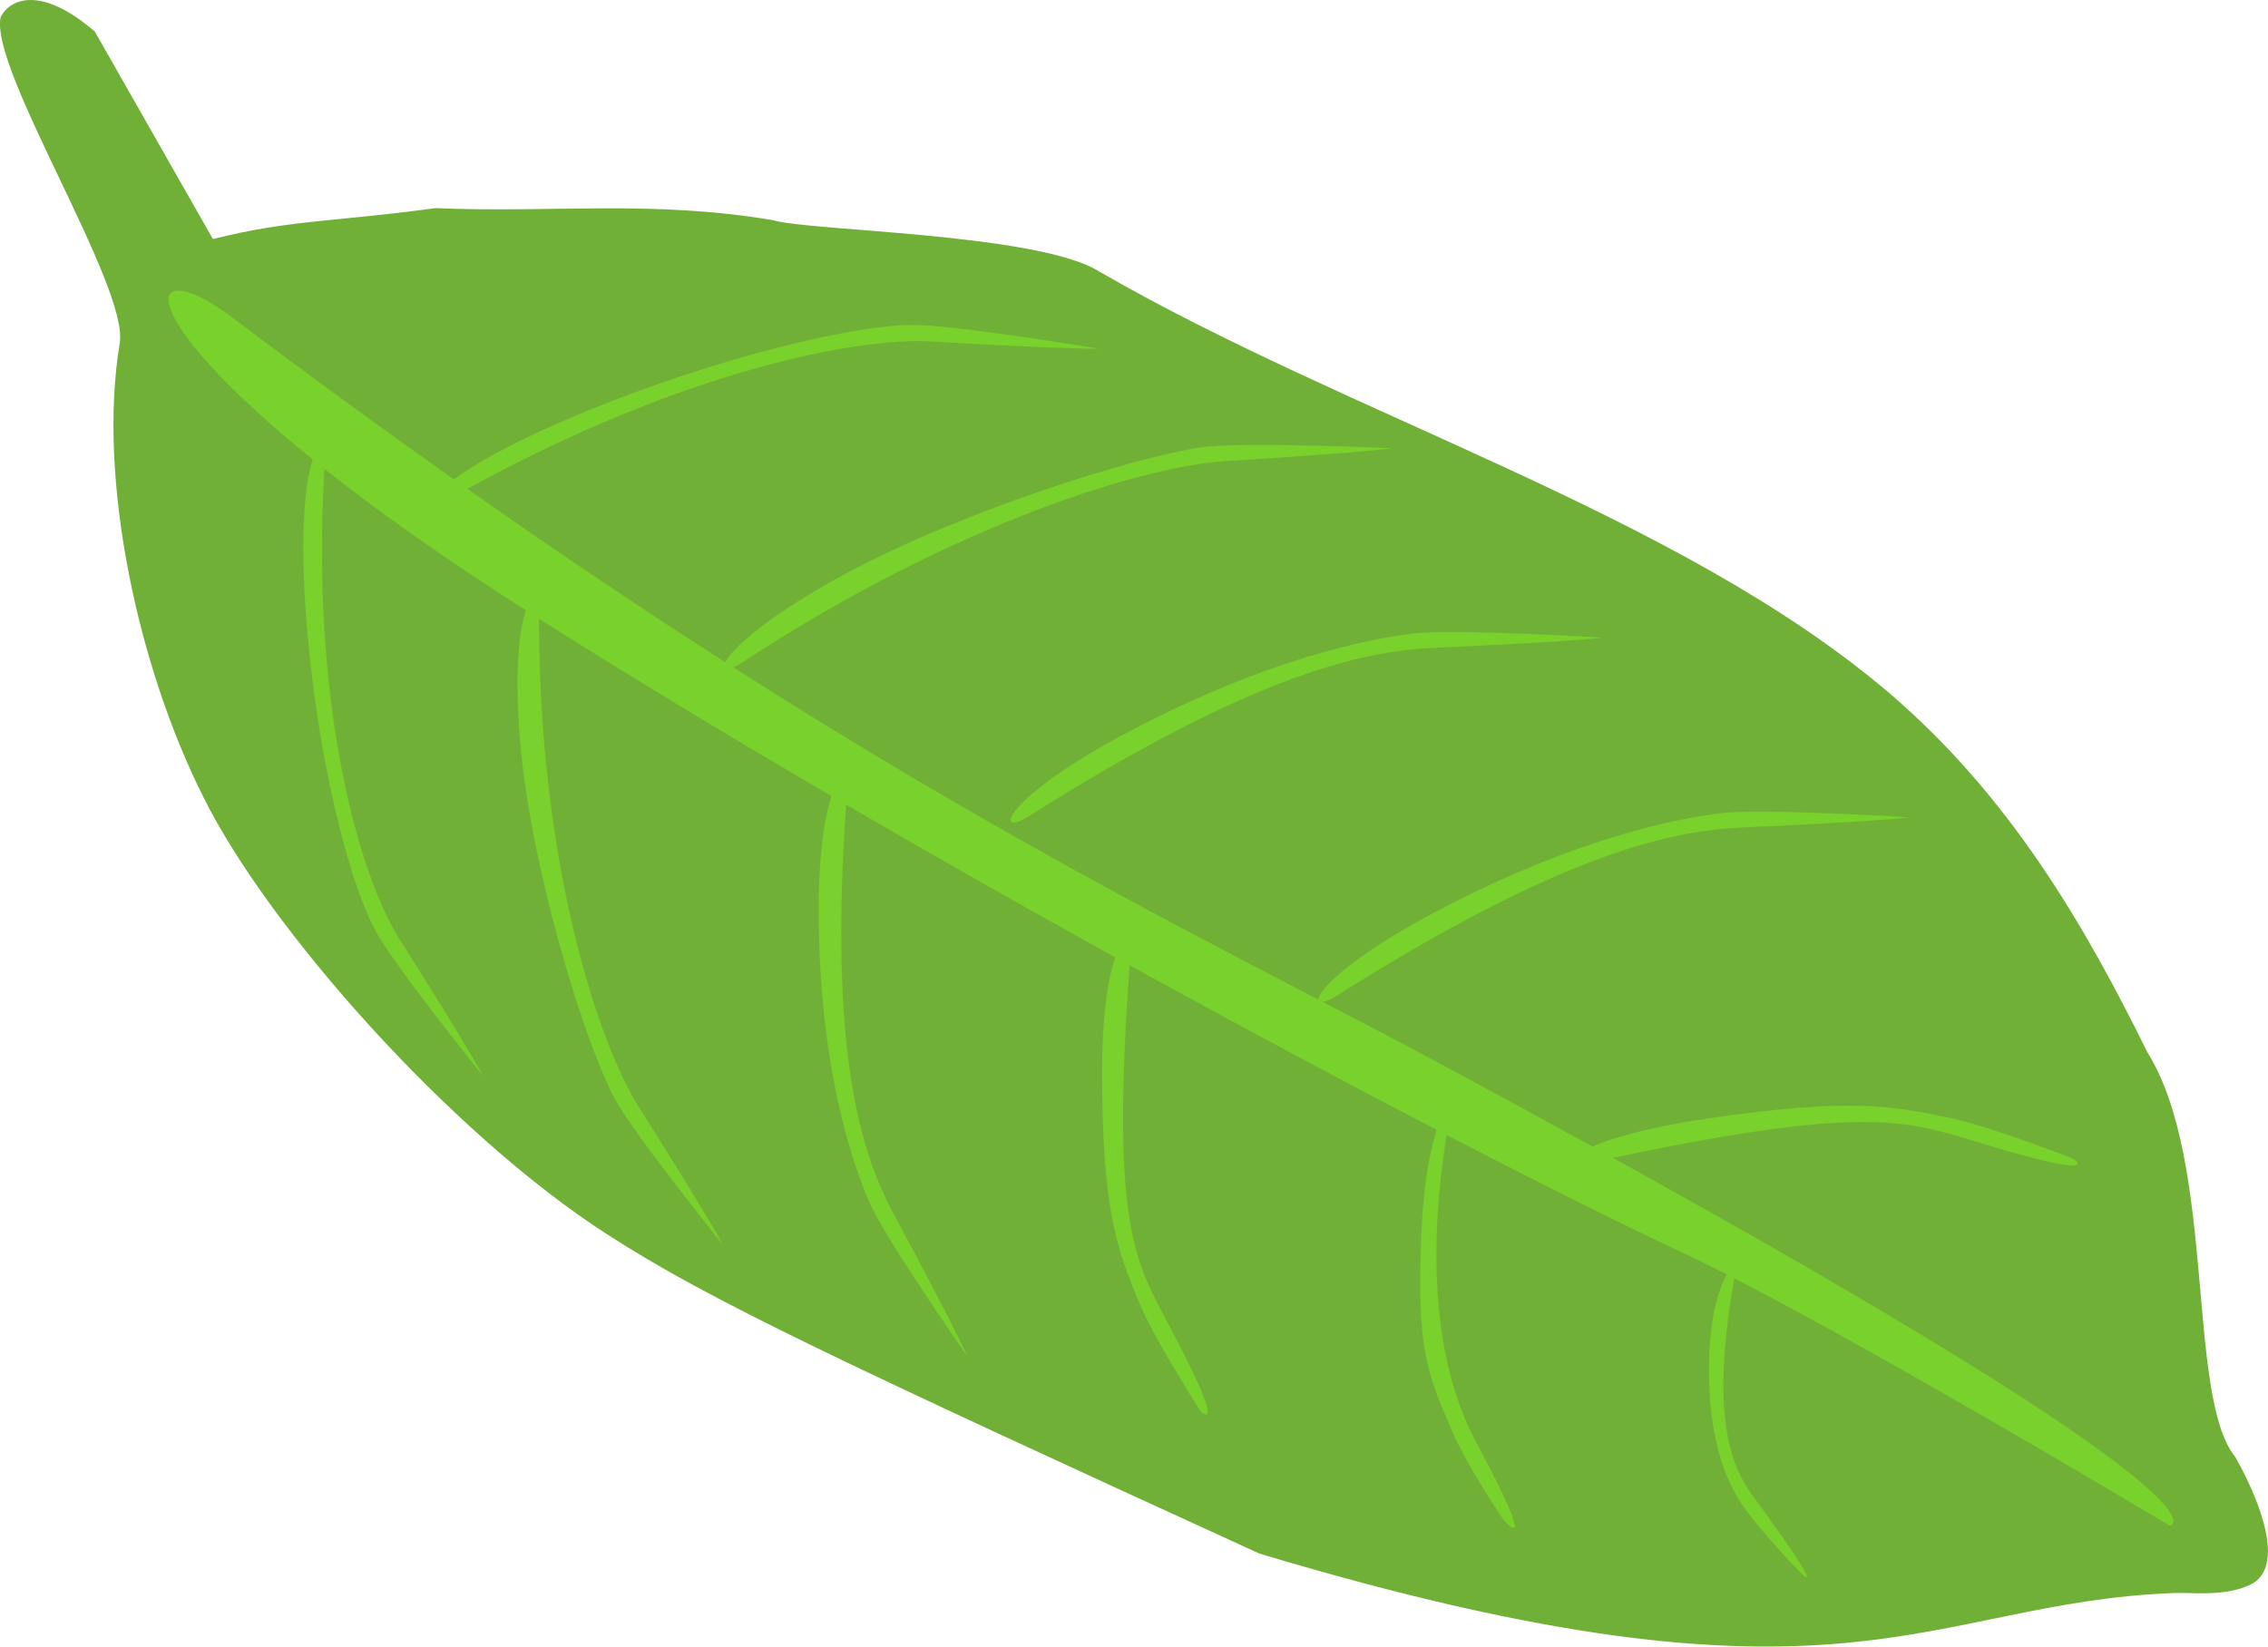 <svg viewBox="0 0 34.275 24.891">
<defs/>
<path fill="#70b037" d="M6.579 3.146c-1.506.208-2.189.172-3.361.468L1.433.477C.64-.208.162-.036.01.258c-.176.787 1.946 4.08 1.799 4.932-.342 2.061.284 4.914 1.264 6.857.971 1.967 3.729 5.091 6.118 6.622 1.512.979 3.55 1.937 9.841 4.816 8.894 2.671 10.029.741 13.829.596.27-.01.753.058 1.139-.122.727-.338-.222-1.938-.222-1.938-.739-.911-.282-4.442-1.325-6.113-.951-1.927-2.077-3.872-3.908-5.437-3.196-2.719-8.138-4.164-11.964-6.385-.954-.561-4.396-.597-4.893-.757-1.85-.311-3.334-.107-5.11-.183z"/>
<path fill="#79d12c" d="M7.303 16.271s-.142-.297-1.274-2.088c-.57-.902-1.339-3.439-1.127-7.095.781.618 1.784 1.334 3.046 2.139-.095.271-.173.876-.096 1.883.15 1.972.971 4.599 1.42 5.467.274.529 1.65 2.235 1.65 2.235s-.142-.297-1.274-2.088c-.57-.902-1.5-3.57-1.503-7.371 1.408.892 2.908 1.797 4.422 2.682-.102.301-.198.874-.195 1.773.006 1.977.378 3.465.763 4.36.234.546 1.484 2.337 1.484 2.337s-.12-.306-1.119-2.166c-.499-.929-.972-2.457-.713-6.175 1.368.797 2.741 1.575 4.067 2.308-.103.298-.202.873-.199 1.783.006 1.977.201 2.599.586 3.494.234.546.906 1.589.906 1.589s.458.443-.541-1.418c-.5-.931-.801-1.613-.535-5.329 1.674.924 3.257 1.77 4.642 2.489-.099.298-.204.816-.234 1.595-.067 1.715.077 2.055.462 2.951.234.546.78 1.347.78 1.347s.584.685-.415-1.176c-.487-.906-.803-2.399-.444-4.64 1.465.76 2.701 1.375 3.547 1.77.204.095.44.213.688.339-.081.14-.179.409-.226.756-.096.712-.078 1.968.468 2.739.347.489.874 1.011.874 1.011s.47.485-.67-1.086c-.255-.351-.759-.976-.334-3.357 0-.002 0-.003.001-.005 2.464 1.268 6.59 3.747 6.583 3.741 0 0 1.241-.226-8.418-5.562 3.621-.763 4.374-.589 5.399-.272 2.094.648 1.562.287 1.562.287s-1.191-.467-1.796-.602c-.993-.222-1.671-.308-3.733-.008-.864.126-1.425.287-1.742.423-.682-.375-1.415-.775-2.206-1.201-.593-.319-1.219-.647-1.868-.984.048-.007.12-.037.213-.095 3.353-2.119 5.009-2.491 6.121-2.542 2.2-.1 2.541-.153 2.541-.153s-2.261-.14-2.878-.062c-1.011.128-2.559.559-4.374 1.534-1.232.662-1.692 1.147-1.69 1.283-2.389-1.243-5.199-2.698-8.841-5.022.039-.017.083-.04.136-.075 3.313-2.175 6.169-2.973 7.279-3.042 2.198-.137 2.537-.196 2.537-.196s-2.263-.102-2.878-.014c-1.008.144-3.755.999-5.552 2.005-1.07.599-1.546 1.05-1.644 1.244-1.204-.771-2.5-1.639-3.898-2.621 3.249-1.787 5.906-2.291 6.994-2.229 2.199.127 2.543.109 2.543.109s-2.232-.372-2.854-.358c-1.02.023-3.25.587-5.299 1.48-.805.351-1.305.645-1.587.855-1.056-.746-2.17-1.557-3.349-2.447-1.322-.997-1.598-.124 1.216 2.145-.094.273-.18.889-.127 1.953.107 2.135.607 4.271 1.056 5.139.274.529 1.65 2.235 1.65 2.235zm7.985-3.844c.035.022.129-.005.266-.092 3.353-2.119 5.009-2.491 6.121-2.542C23.875 9.693 24.215 9.64 24.215 9.64s-2.261-.14-2.878-.062c-1.011.128-2.559.559-4.374 1.534-1.361.731-1.781 1.248-1.675 1.315z"/>
</svg>